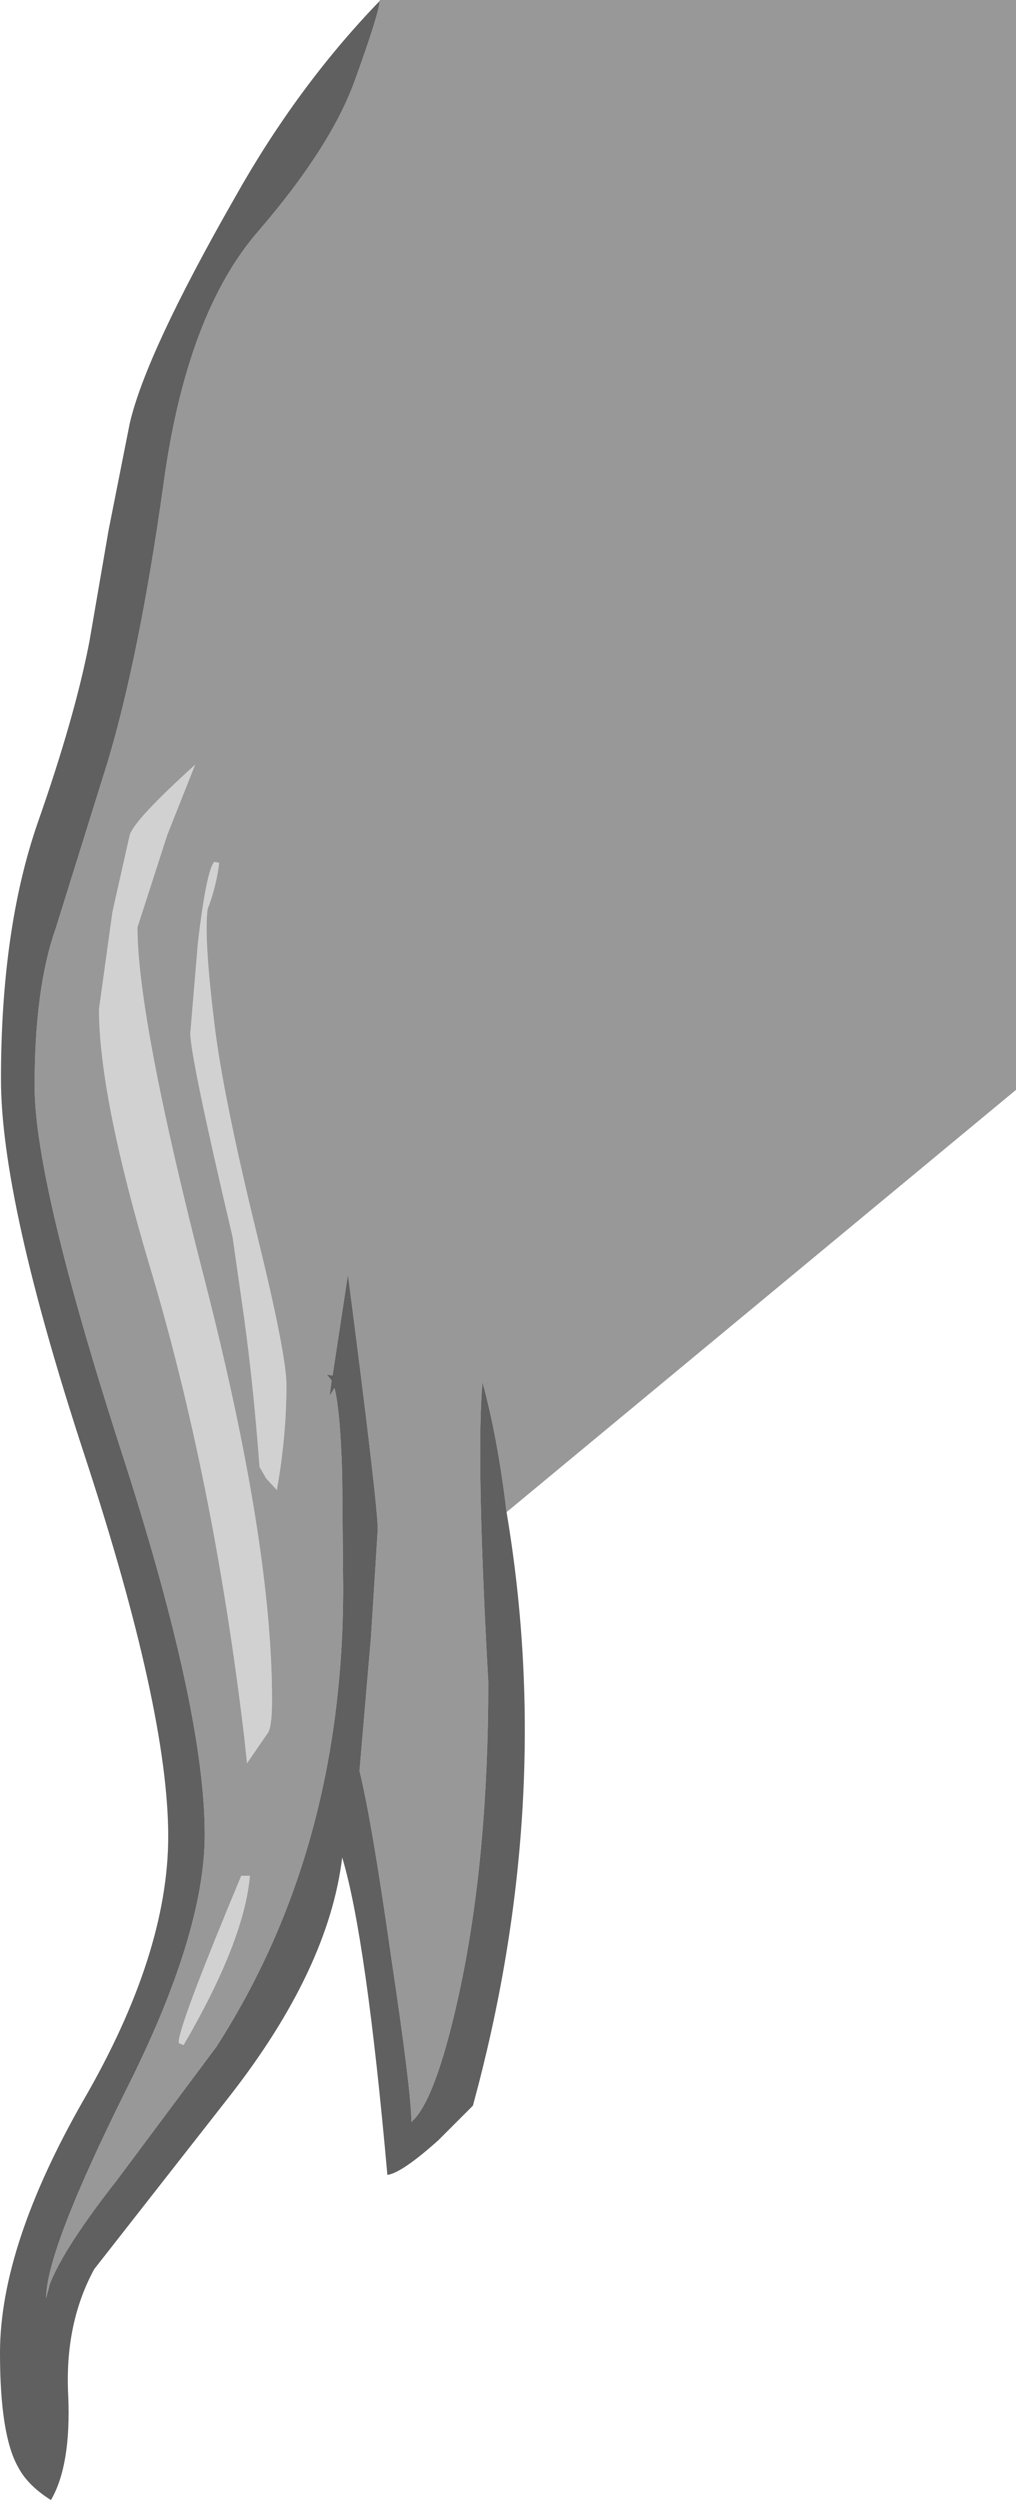 <?xml version="1.0" encoding="UTF-8" standalone="no"?>
<svg xmlns:ffdec="https://www.free-decompiler.com/flash" xmlns:xlink="http://www.w3.org/1999/xlink" ffdec:objectType="shape" height="129.95px" width="52.85px" xmlns="http://www.w3.org/2000/svg">
  <g transform="matrix(1.0, 0.0, 0.0, 1.0, 59.7, 20.45)">
    <path d="M-47.15 77.05 L-46.7 77.05 Q-47.0 80.45 -50.15 85.85 L-50.4 85.75 -50.4 85.6 Q-50.2 84.35 -47.15 77.05 M-48.55 24.35 L-48.3 24.4 Q-48.45 25.65 -48.9 26.8 -49.1 28.25 -48.55 32.75 -48.1 36.5 -46.35 43.65 -44.8 49.95 -44.8 51.55 -44.8 54.2 -45.3 57.0 L-45.85 56.4 -46.2 55.8 Q-46.55 51.05 -47.15 47.0 L-47.6 43.85 Q-49.8 34.5 -49.8 33.25 L-49.4 28.5 Q-48.95 24.75 -48.55 24.35 M-52.95 22.95 Q-52.7 22.15 -49.55 19.3 L-51.0 22.95 -52.55 27.75 Q-52.55 32.5 -49.05 46.1 -45.55 59.75 -45.55 67.9 -45.55 69.25 -45.75 69.6 L-46.85 71.2 -47.0 69.8 Q-48.6 56.4 -51.9 45.4 -54.55 36.5 -54.55 32.0 L-53.85 26.95 -52.95 22.95" fill="#d1d1d1" fill-rule="evenodd" stroke="none"/>
    <path d="M-33.35 58.15 Q-33.8 54.35 -34.6 51.4 -34.95 55.2 -34.3 67.0 -34.3 75.95 -35.75 82.85 -36.9 88.25 -38.1 89.65 L-38.3 89.85 Q-38.3 88.3 -39.35 81.3 -40.35 74.25 -41.0 71.6 L-40.4 64.6 -40.05 59.05 Q-40.05 57.75 -41.6 45.8 L-42.4 51.05 -42.7 51.0 -42.45 51.3 -42.55 52.1 -42.3 51.7 Q-42.0 52.85 -41.9 56.2 L-41.85 62.1 Q-41.85 75.7 -48.45 85.95 L-53.6 92.85 Q-56.35 96.35 -57.1 98.25 L-57.3 99.0 Q-57.3 96.55 -53.2 88.3 -49.05 80.1 -49.05 74.9 -49.05 68.3 -53.5 54.65 -57.9 40.95 -57.9 36.0 -57.9 30.9 -56.8 27.8 L-54.1 19.15 Q-52.45 13.65 -51.2 4.75 -50.0 -4.15 -46.25 -8.45 -42.5 -12.8 -41.25 -16.25 -40.0 -19.7 -39.95 -20.4 L-39.95 -20.45 -6.85 -20.45 -6.85 36.2 -33.35 58.15 M-52.95 22.95 L-53.85 26.95 -54.55 32.0 Q-54.55 36.5 -51.9 45.4 -48.6 56.4 -47.0 69.8 L-46.85 71.2 -45.75 69.6 Q-45.55 69.25 -45.55 67.9 -45.55 59.75 -49.05 46.1 -52.55 32.5 -52.55 27.75 L-51.0 22.95 -49.55 19.3 Q-52.7 22.15 -52.95 22.95 M-48.55 24.35 Q-48.95 24.75 -49.4 28.5 L-49.8 33.25 Q-49.8 34.5 -47.6 43.85 L-47.15 47.0 Q-46.55 51.05 -46.2 55.8 L-45.85 56.4 -45.3 57.0 Q-44.8 54.2 -44.8 51.55 -44.8 49.95 -46.35 43.65 -48.1 36.5 -48.55 32.75 -49.1 28.25 -48.9 26.8 -48.45 25.65 -48.3 24.4 L-48.55 24.35 M-47.15 77.05 Q-50.2 84.35 -50.4 85.6 L-50.4 85.75 -50.15 85.85 Q-47.0 80.45 -46.7 77.05 L-47.15 77.05" fill="#989898" fill-rule="evenodd" stroke="none"/>
    <path d="M-39.95 -20.4 Q-40.0 -19.7 -41.25 -16.25 -42.5 -12.8 -46.25 -8.45 -50.0 -4.15 -51.2 4.75 -52.45 13.65 -54.1 19.15 L-56.8 27.8 Q-57.9 30.9 -57.9 36.0 -57.9 40.95 -53.5 54.65 -49.05 68.3 -49.05 74.9 -49.05 80.1 -53.2 88.3 -57.3 96.55 -57.3 99.0 L-57.1 98.25 Q-56.35 96.35 -53.6 92.85 L-48.45 85.95 Q-41.85 75.7 -41.85 62.1 L-41.9 56.2 Q-42.0 52.85 -42.3 51.7 L-42.55 52.1 -42.45 51.3 -42.7 51.0 -42.4 51.05 -41.6 45.8 Q-40.05 57.75 -40.05 59.05 L-40.4 64.6 -41.0 71.6 Q-40.35 74.25 -39.35 81.3 -38.3 88.3 -38.3 89.85 L-38.1 89.65 Q-36.9 88.25 -35.75 82.85 -34.3 75.95 -34.3 67.0 -34.95 55.2 -34.6 51.4 -33.8 54.35 -33.35 58.15 -30.8 73.25 -35.1 89.0 L-36.9 90.8 Q-38.8 92.5 -39.55 92.6 -40.65 80.25 -41.9 76.1 -42.6 81.9 -47.75 88.5 L-54.8 97.5 Q-56.35 100.35 -56.15 104.1 -56.0 107.7 -57.05 109.5 -58.25 108.75 -58.75 107.8 -59.7 106.15 -59.7 101.85 -59.7 96.3 -55.35 88.7 -50.95 81.1 -50.95 75.0 -50.95 68.45 -55.3 55.2 -59.65 41.95 -59.65 35.65 -59.65 27.85 -57.75 22.35 -55.8 16.8 -55.05 12.9 L-54.05 7.1 -52.95 1.55 Q-52.1 -2.1 -47.5 -10.15 -44.25 -15.95 -39.95 -20.4" fill="#606060" fill-rule="evenodd" stroke="none"/>
  </g>
</svg>

